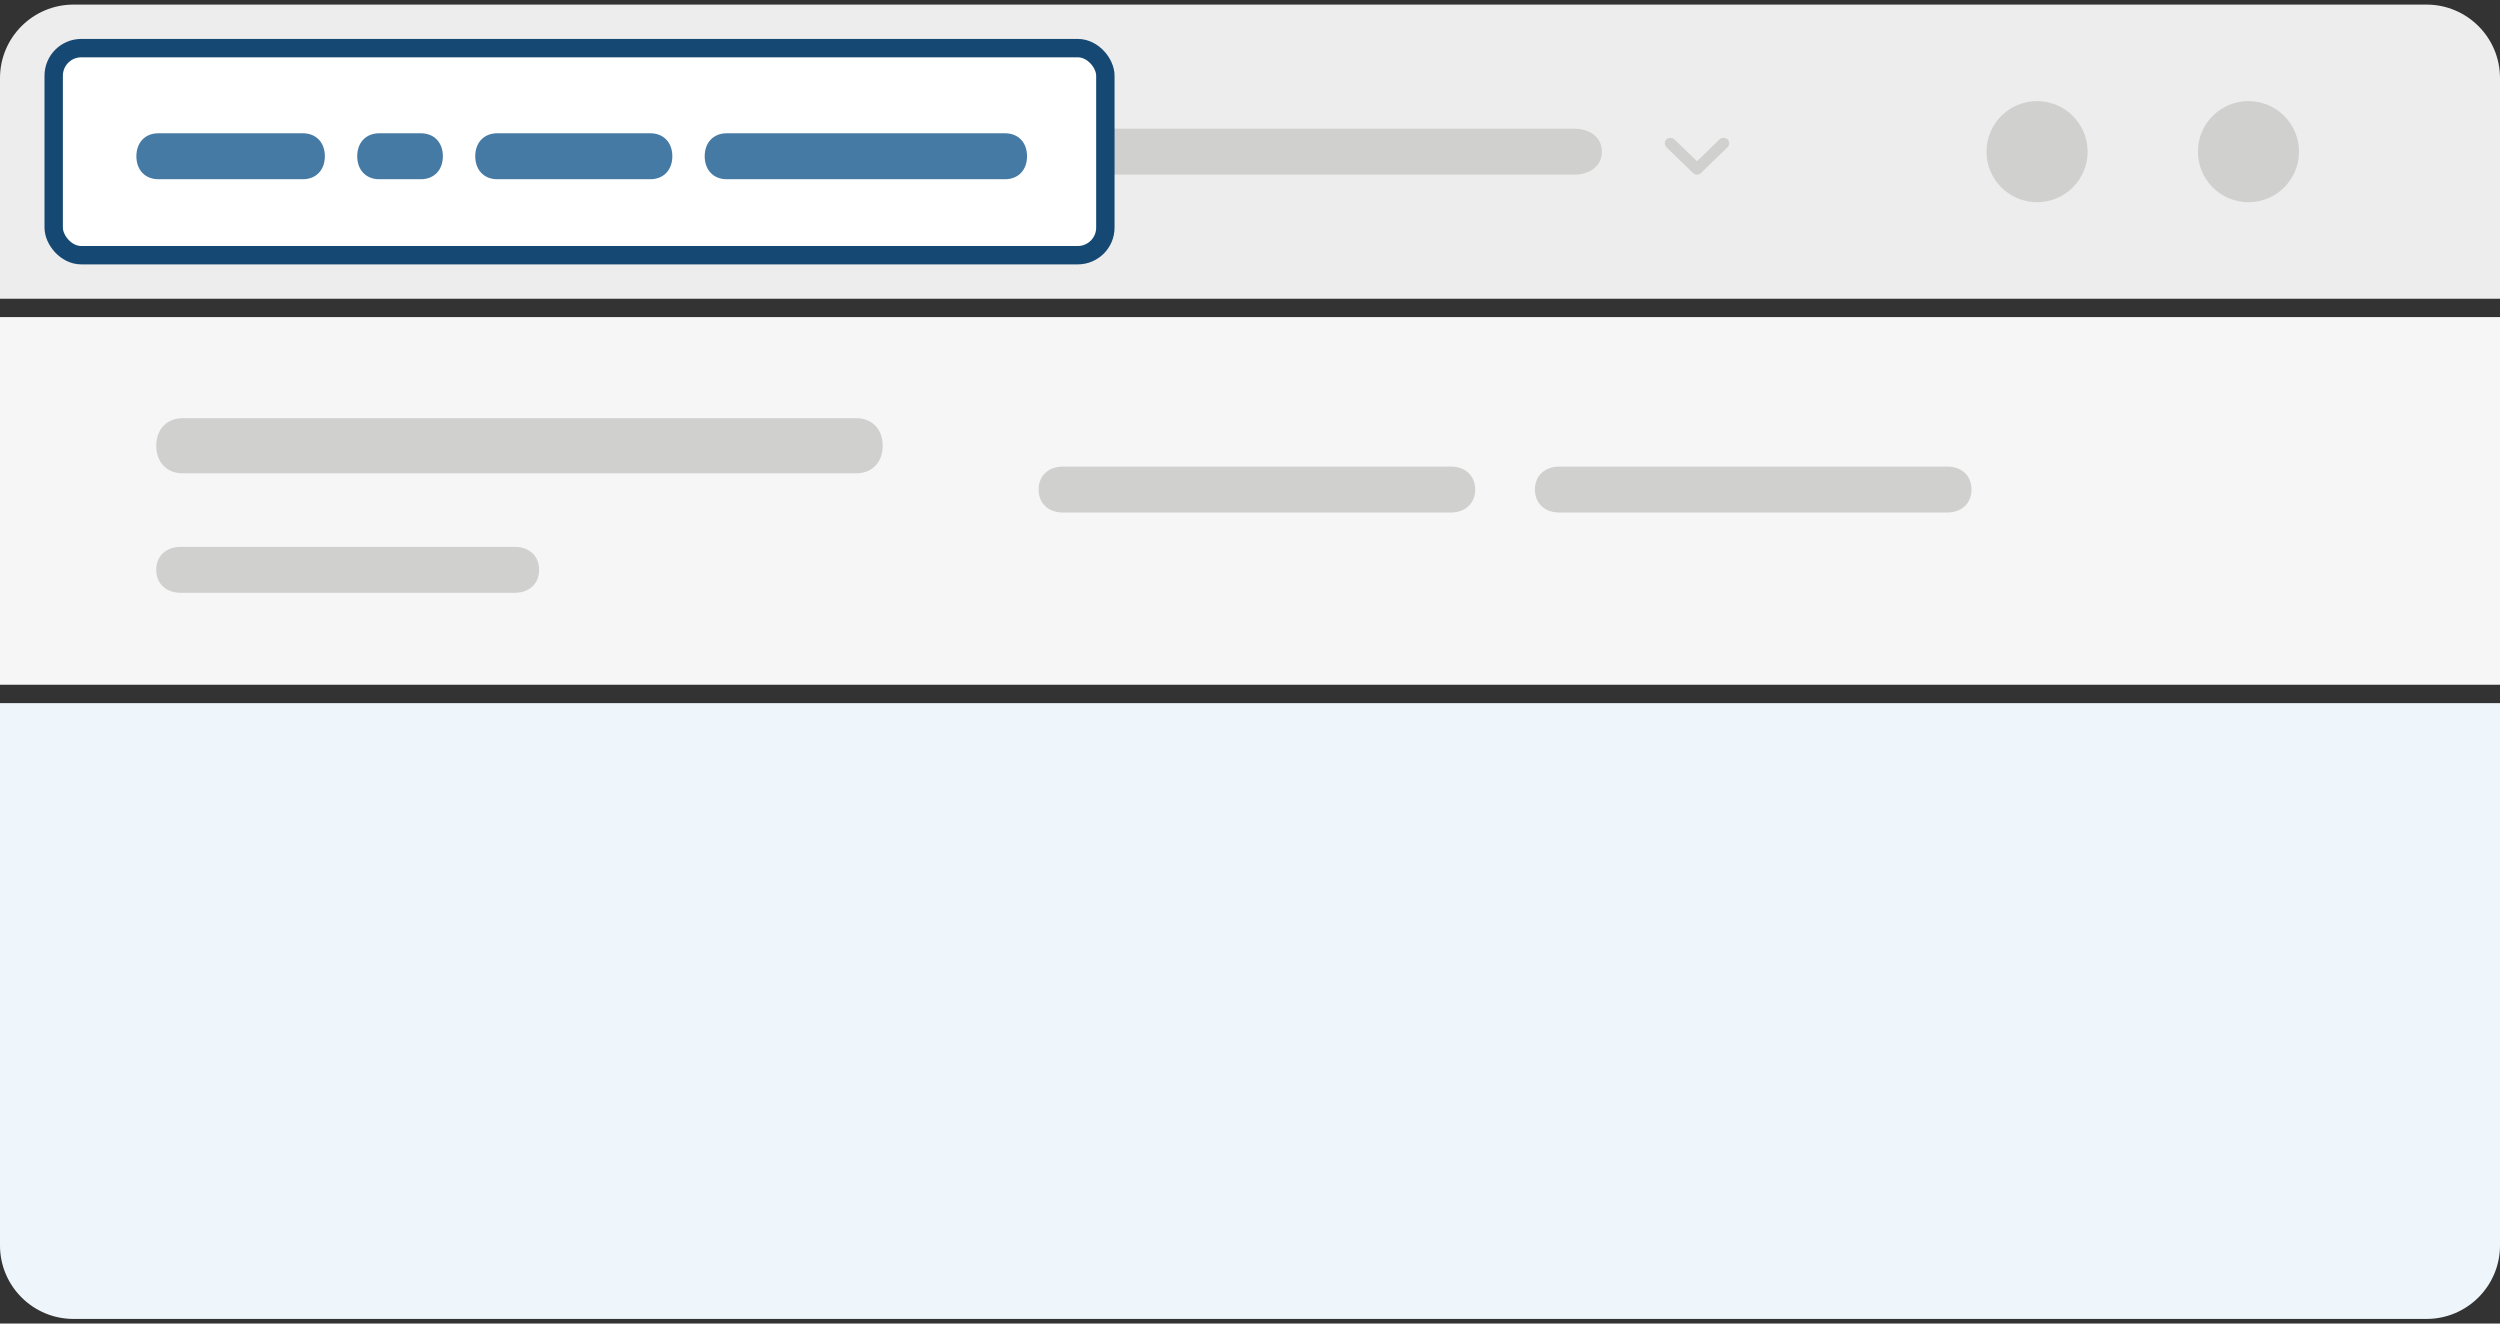 <svg width="272" height="144" viewBox="0 0 272 144" fill="none" xmlns="http://www.w3.org/2000/svg">
<rect x="0" y="0" width="272" height="144" fill="#333333" stroke="none"/>
<path d="M0 76.5H272V135.5C272 139.918 268.418 143.5 264 143.5H8C3.582 143.5 0 139.918 0 135.5V76.5Z" fill="#EFF6FB"/>
<path d="M0 8.5C0 4.082 3.582 0.5 8 0.5H264C268.418 0.5 272 4.082 272 8.5V32.5H0V8.5Z" fill="#EDEDED"/>
<circle cx="221.632" cy="16.5" r="5.5" fill="#D0D0CE"/>
<circle cx="244.632" cy="16.5" r="5.5" fill="#D0D0CE"/>
<path d="M171.232 19L116.189 18.999C114.355 18.999 113.132 17.999 113.132 16.498C113.132 14.998 114.355 14 116.189 14L171.232 14.001C173.066 14.001 174.289 14.999 174.289 16.499C174.289 18 173.066 19 171.232 19Z" fill="#D0D0CE"/>
<path d="M184.632 17.54L187.08 15.167C187.195 15.056 187.342 15 187.52 15C187.698 15 187.844 15.056 187.959 15.167C188.074 15.279 188.132 15.421 188.132 15.593C188.132 15.765 188.074 15.908 187.959 16.019L185.071 18.817C184.946 18.939 184.799 19 184.632 19C184.464 19 184.318 18.939 184.192 18.817L181.304 16.019C181.189 15.908 181.132 15.765 181.132 15.593C181.132 15.421 181.189 15.279 181.304 15.167C181.42 15.056 181.566 15 181.744 15C181.922 15 182.068 15.056 182.183 15.167L184.632 17.54Z" fill="#D0D0CE"/>
<rect y="34.5" width="272" height="40" fill="#F6F6F6"/>
<path d="M93.165 51.497H19.872C18.149 51.497 17 50.297 17 48.497C17 46.697 18.149 45.5 19.872 45.5H93.165C94.888 45.5 96.037 46.697 96.037 48.497C96.037 50.297 94.888 51.497 93.165 51.497Z" fill="#D0D0CE"/>
<path d="M56 64.497L19.657 64.496C18.063 64.496 17 63.496 17 61.995C17 60.495 18.063 59.497 19.657 59.497L56 59.498C57.594 59.498 58.657 60.496 58.657 61.996C58.657 63.497 57.594 64.497 56 64.497Z" fill="#D0D0CE"/>
<path d="M157.842 55.762L115.658 55.764C114.063 55.764 113 54.764 113 53.264C113 51.763 114.063 50.765 115.658 50.765L157.842 50.763C159.437 50.763 160.5 51.761 160.5 53.261C160.5 54.762 159.437 55.762 157.842 55.762Z" fill="#D0D0CE"/>
<path d="M211.842 55.762L169.658 55.764C168.063 55.764 167 54.764 167 53.264C167 51.763 168.063 50.765 169.658 50.765L211.842 50.763C213.437 50.763 214.5 51.761 214.5 53.261C214.5 54.762 213.437 55.762 211.842 55.762Z" fill="#D0D0CE"/>
<rect x="5.842" y="5.236" width="114.421" height="22.529" rx="3" fill="white" stroke="#154973" stroke-width="2"/>
<path d="M32.951 19.5H17.233C15.796 19.5 14.838 18.5 14.838 16.999C14.838 15.498 15.796 14.5 17.233 14.5H32.951C34.387 14.5 35.345 15.498 35.345 16.999C35.345 18.5 34.387 19.5 32.951 19.5Z" fill="#457AA5"/>
<path d="M45.791 19.5H41.26C39.824 19.5 38.866 18.5 38.866 16.999C38.866 15.498 39.824 14.5 41.26 14.5H45.791C47.228 14.5 48.185 15.498 48.185 16.999C48.185 18.5 47.228 19.5 45.791 19.5Z" fill="#457AA5"/>
<path d="M70.756 19.5H54.1C52.664 19.5 51.706 18.5 51.706 16.999C51.706 15.498 52.664 14.5 54.1 14.5H70.756C72.193 14.5 73.15 15.498 73.15 16.999C73.15 18.5 72.193 19.5 70.756 19.5Z" fill="#457AA5"/>
<path d="M109.348 19.5H79.066C77.629 19.5 76.671 18.5 76.671 16.999C76.671 15.498 77.629 14.5 79.066 14.5H109.348C110.785 14.5 111.742 15.498 111.742 16.999C111.742 18.5 110.785 19.5 109.348 19.5Z" fill="#457AA5"/>
</svg>

